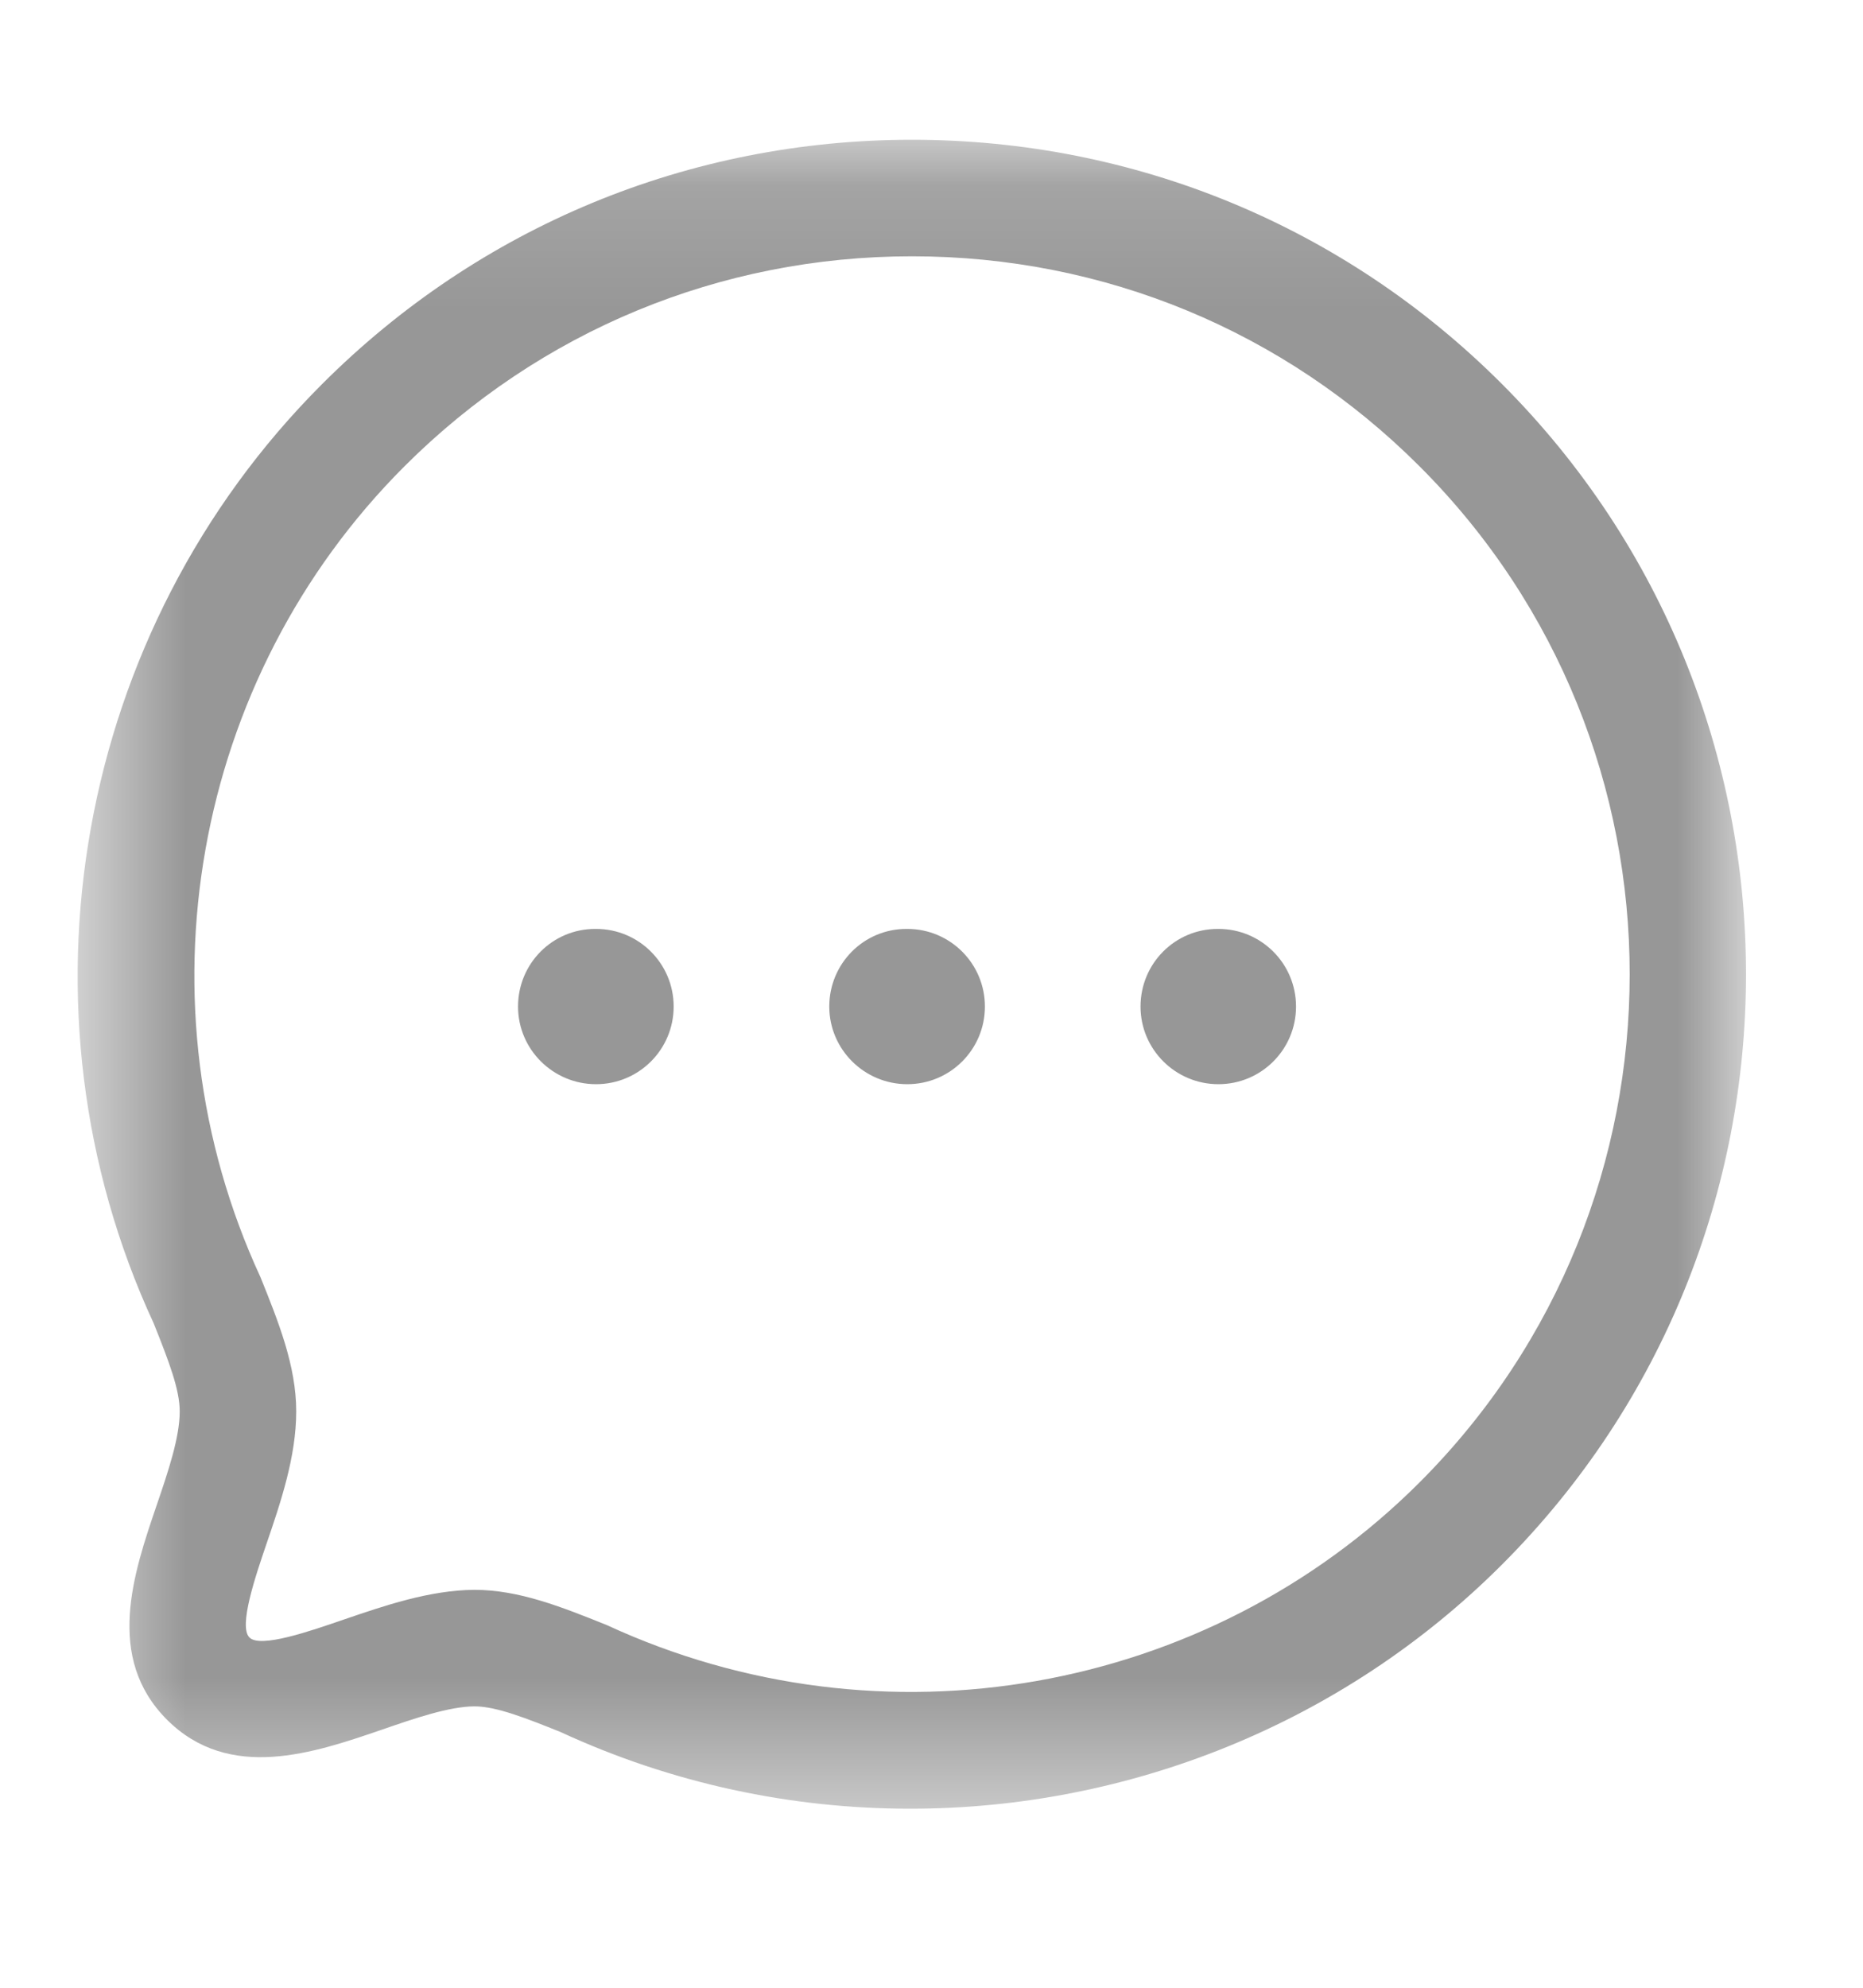 <svg width="15" height="16" viewBox="0 0 15 16" fill="none" xmlns="http://www.w3.org/2000/svg">
<mask id="mask0_104_1545" style="mask-type:luminance" maskUnits="userSpaceOnUse" x="0" y="1" width="15" height="14">
<path fill-rule="evenodd" clip-rule="evenodd" d="M0.625 1.125H14.058V14.559H0.625V1.125Z" fill="white"/>
</mask>
<g mask="url(#mask0_104_1545)">
<path fill-rule="evenodd" clip-rule="evenodd" d="M3.818 12.797C4.18 12.797 4.522 12.935 4.884 13.08C7.101 14.105 9.723 13.639 11.431 11.931C13.685 9.676 13.685 6.008 11.431 3.755C10.34 2.663 8.888 2.063 7.343 2.063C5.798 2.063 4.346 2.664 3.255 3.755C1.547 5.463 1.082 8.085 2.097 10.28C2.243 10.642 2.385 10.995 2.385 11.361C2.385 11.726 2.259 12.095 2.148 12.42C2.057 12.687 1.919 13.091 2.008 13.18C2.095 13.27 2.501 13.128 2.769 13.036C3.091 12.926 3.456 12.8 3.818 12.797ZM7.328 14.559C6.373 14.559 5.412 14.357 4.512 13.941C4.247 13.835 3.999 13.735 3.821 13.735C3.616 13.736 3.34 13.831 3.074 13.923C2.528 14.11 1.848 14.344 1.345 13.843C0.843 13.341 1.075 12.663 1.261 12.117C1.353 11.848 1.447 11.571 1.447 11.361C1.447 11.188 1.364 10.968 1.237 10.651C0.066 8.123 0.607 5.076 2.593 3.092C3.86 1.824 5.547 1.125 7.343 1.125C9.138 1.125 10.826 1.823 12.093 3.091C14.713 5.711 14.713 9.974 12.093 12.594C10.809 13.879 9.08 14.559 7.328 14.559Z" fill="#979797"/>
</g>
<path fill-rule="evenodd" clip-rule="evenodd" d="M9.81 8.727C9.465 8.727 9.183 8.448 9.183 8.102C9.183 7.756 9.46 7.477 9.805 7.477H9.81C10.155 7.477 10.435 7.756 10.435 8.102C10.435 8.448 10.155 8.727 9.81 8.727Z" fill="#979797"/>
<path fill-rule="evenodd" clip-rule="evenodd" d="M7.305 8.727C6.96 8.727 6.677 8.448 6.677 8.102C6.677 7.756 6.954 7.477 7.299 7.477H7.305C7.65 7.477 7.93 7.756 7.93 8.102C7.93 8.448 7.65 8.727 7.305 8.727Z" fill="#979797"/>
<path fill-rule="evenodd" clip-rule="evenodd" d="M4.799 8.727C4.454 8.727 4.171 8.448 4.171 8.102C4.171 7.756 4.448 7.477 4.793 7.477H4.799C5.144 7.477 5.424 7.756 5.424 8.102C5.424 8.448 5.144 8.727 4.799 8.727Z" fill="#979797"/>
</svg>
